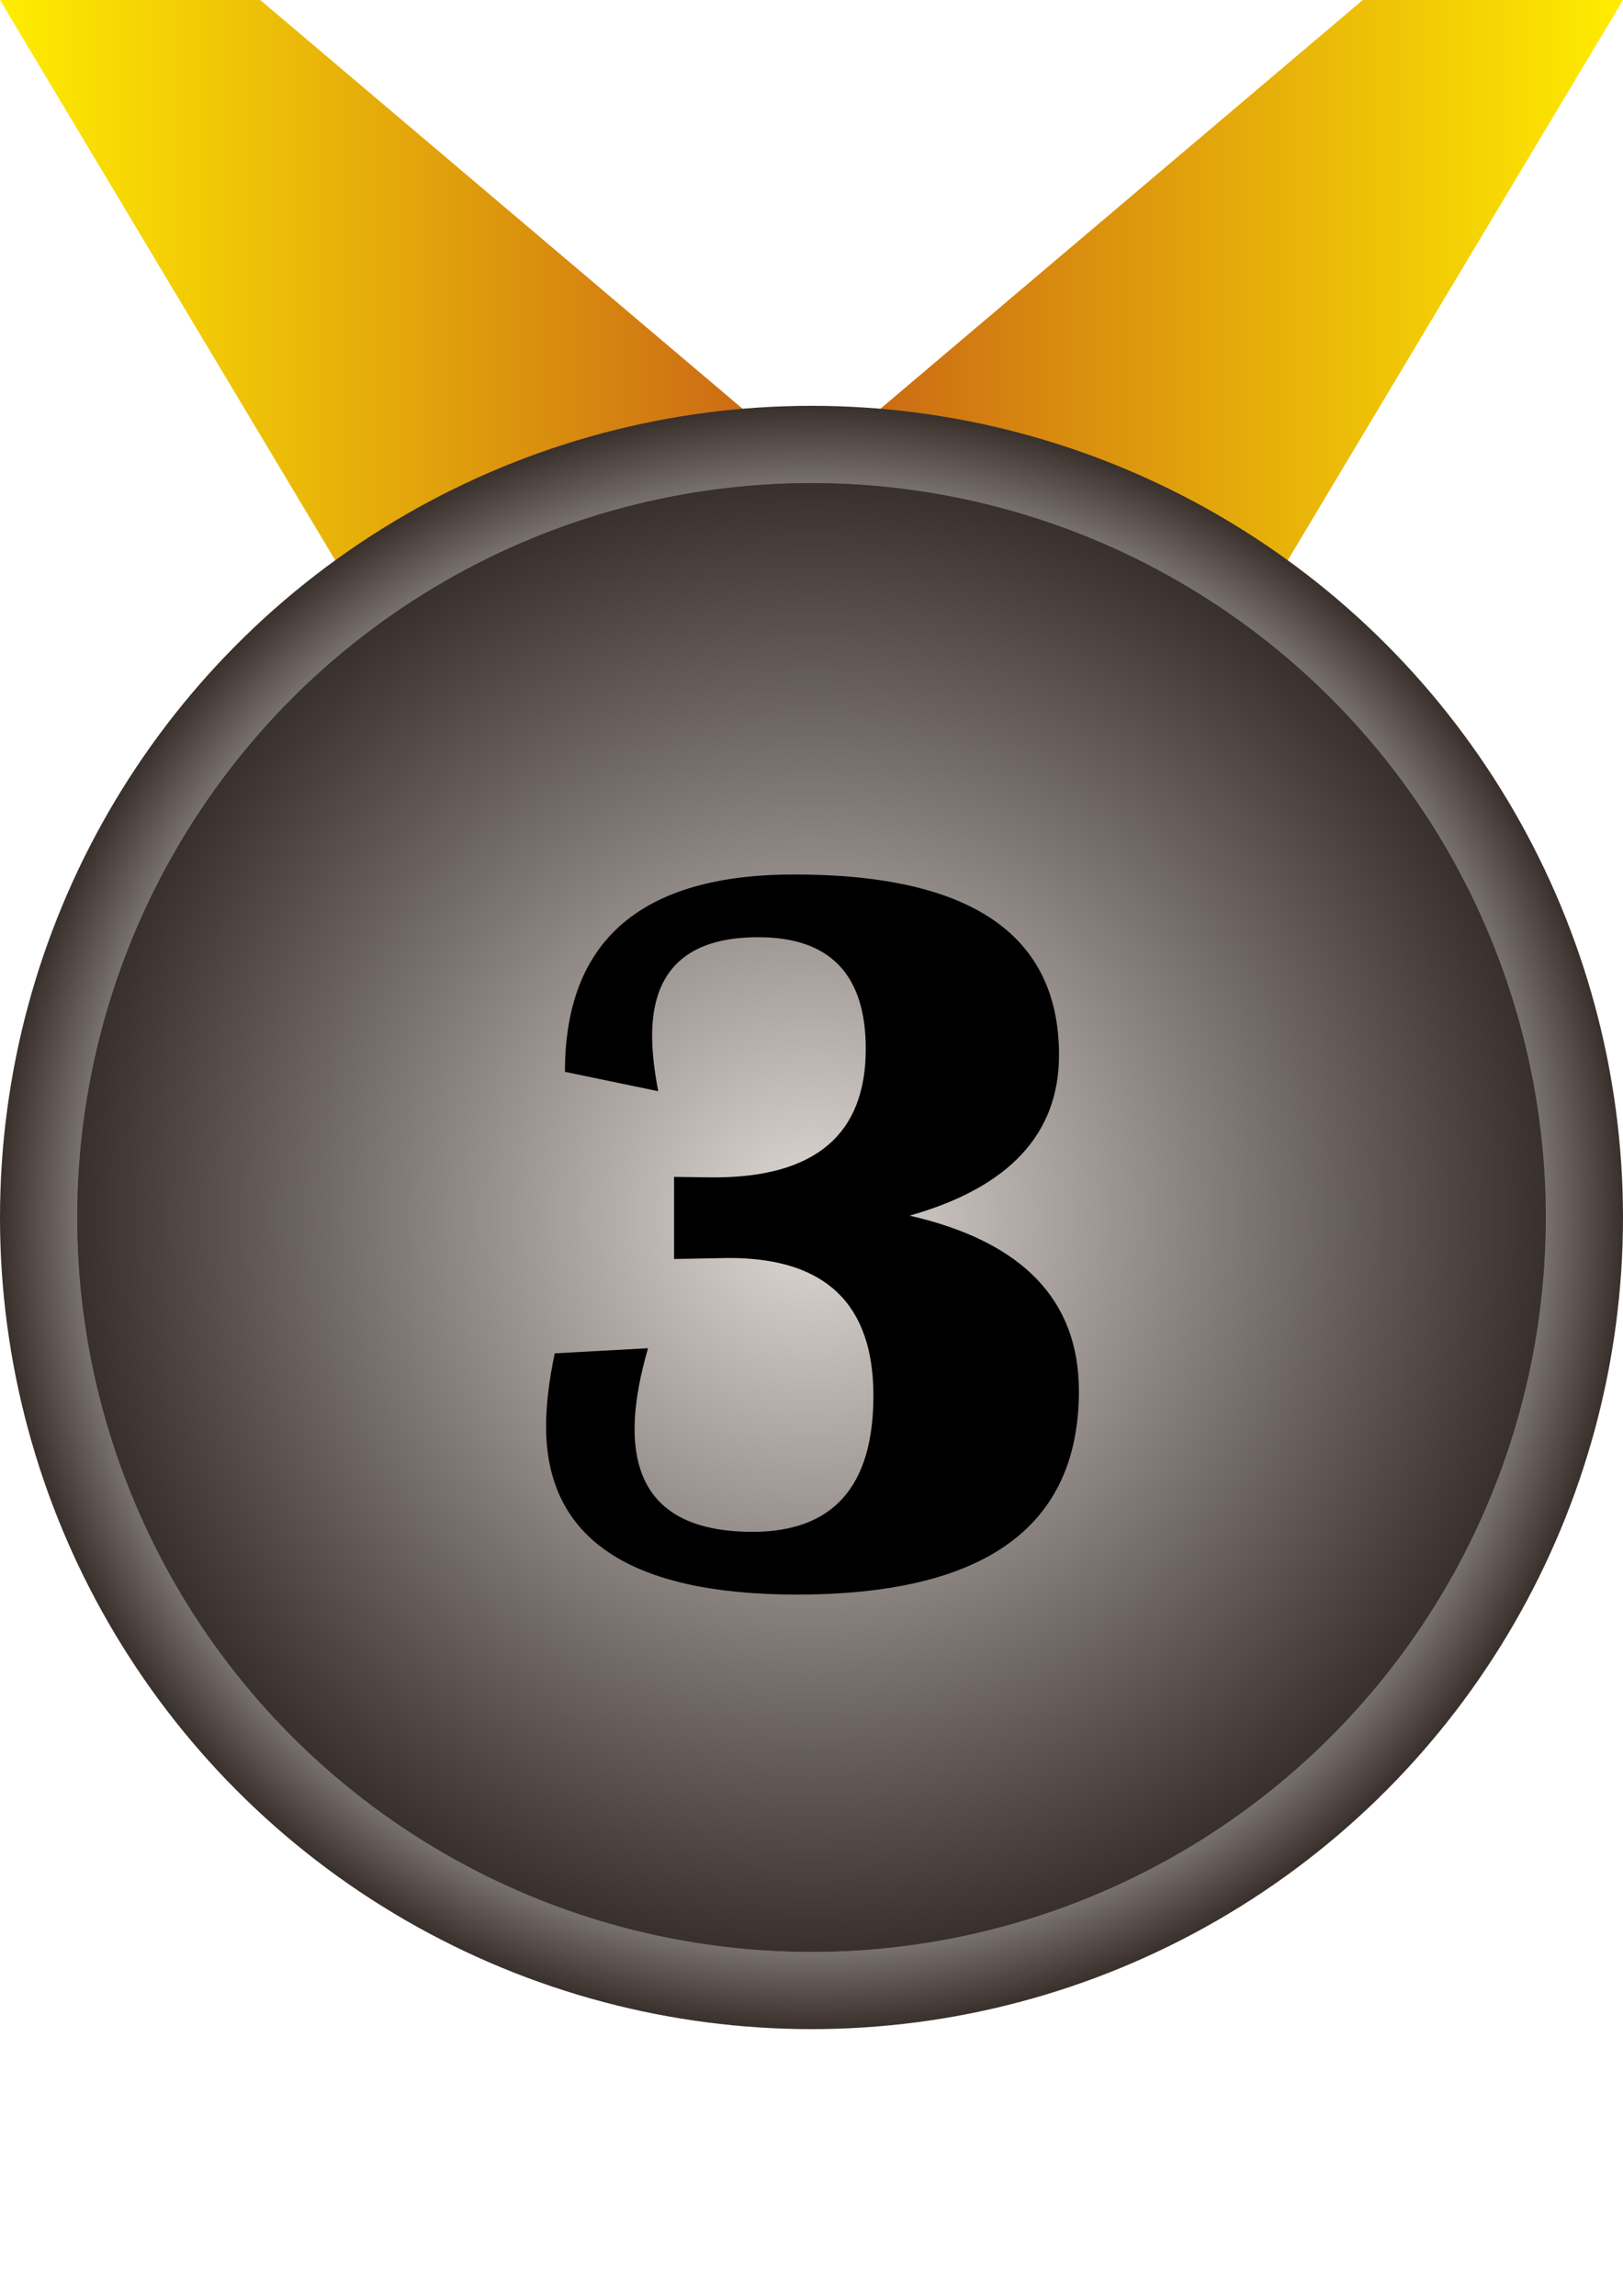 <?xml version="1.0" encoding="utf-8"?>
<!-- Generator: Adobe Illustrator 16.0.3, SVG Export Plug-In . SVG Version: 6.00 Build 0)  -->
<!DOCTYPE svg PUBLIC "-//W3C//DTD SVG 1.1//EN" "http://www.w3.org/Graphics/SVG/1.1/DTD/svg11.dtd">
<svg version="1.1" id="Capa_1" xmlns="http://www.w3.org/2000/svg" xmlns:xlink="http://www.w3.org/1999/xlink" x="0px" y="0px"
	 width="595.28px" height="841.89px" viewBox="0 0 595.28 841.89" enable-background="new 0 0 595.28 841.89" xml:space="preserve">
<linearGradient id="SVGID_1_" gradientUnits="userSpaceOnUse" x1="0" y1="148.819" x2="297.638" y2="148.819">
	<stop  offset="0" style="stop-color:#FFED00"/>
	<stop  offset="1" style="stop-color:#C76016"/>
</linearGradient>
<polygon fill="url(#SVGID_1_)" points="178.125,297.638 0,0 95.438,0 297.638,171.313 "/>
<linearGradient id="SVGID_2_" gradientUnits="userSpaceOnUse" x1="0" y1="148.819" x2="297.638" y2="148.819" gradientTransform="matrix(-1 0 0 1 595.28 0)">
	<stop  offset="0" style="stop-color:#FFED00"/>
	<stop  offset="1" style="stop-color:#C76016"/>
</linearGradient>
<polygon fill="url(#SVGID_2_)" points="417.152,297.638 595.28,0 499.841,0 297.638,171.313 "/>
<radialGradient id="SVGID_3_" cx="297.64" cy="446.459" r="297.64" gradientUnits="userSpaceOnUse">
	<stop  offset="0.75" style="stop-color:#E0DAD7"/>
	<stop  offset="1" style="stop-color:#39302C"/>
</radialGradient>
<circle fill="url(#SVGID_3_)" cx="297.64" cy="446.459" r="297.64"/>
<radialGradient id="SVGID_4_" cx="297.64" cy="446.459" r="269.292" gradientUnits="userSpaceOnUse">
	<stop  offset="0" style="stop-color:#6DC6D9"/>
	<stop  offset="1" style="stop-color:#005D3E"/>
</radialGradient>
<circle fill="url(#SVGID_4_)" cx="297.64" cy="446.459" r="269.292"/>
<radialGradient id="SVGID_5_" cx="297.64" cy="446.459" r="269.292" gradientUnits="userSpaceOnUse">
	<stop  offset="0" style="stop-color:#E0DAD7"/>
	<stop  offset="1" style="stop-color:#39302C"/>
</radialGradient>
<circle fill="url(#SVGID_5_)" cx="297.64" cy="446.459" r="269.292"/>
<g>
	<g>
		<linearGradient id="SVGID_6_" gradientUnits="userSpaceOnUse" x1="-250.731" y1="129.25" x2="-245.894" y2="129.25">
			<stop  offset="0" style="stop-color:#FFED00"/>
			<stop  offset="1" style="stop-color:#C76016"/>
		</linearGradient>
		<path fill="url(#SVGID_6_)" d="M-248.313,131.75c3.224,0,3.224-5,0-5S-251.537,131.75-248.313,131.75L-248.313,131.75z"/>
	</g>
</g>
<g>
	<path d="M203.464,496.282l34.223-1.87c-2.87,9.85-4.488,18.64-4.862,26.369c-1.248,27.303,13.152,40.955,43.2,40.955
		c29.547,0,44.322-16.645,44.322-49.932c0-33.662-17.644-50.494-52.924-50.494l-20.197,0.375v-30.109l14.587,0.188
		c37.151,0,55.729-15.709,55.729-47.127c0-27.304-13.154-40.956-39.459-40.956c-25.933,0-38.898,12.033-38.898,36.093
		c0,5.862,0.748,12.655,2.244,20.384l-34.223-7.106c0-48.249,28.052-72.374,84.155-72.374c64.707,0,97.059,22.067,97.059,66.202
		c0,28.925-18.266,48.561-54.794,58.909c41.391,9.477,62.088,30.922,62.088,64.332c0,49.745-34.475,74.617-103.418,74.617
		c-61.34,0-92.01-20.57-92.01-61.713C200.285,515.296,201.343,506.381,203.464,496.282z"/>
</g>
</svg>
